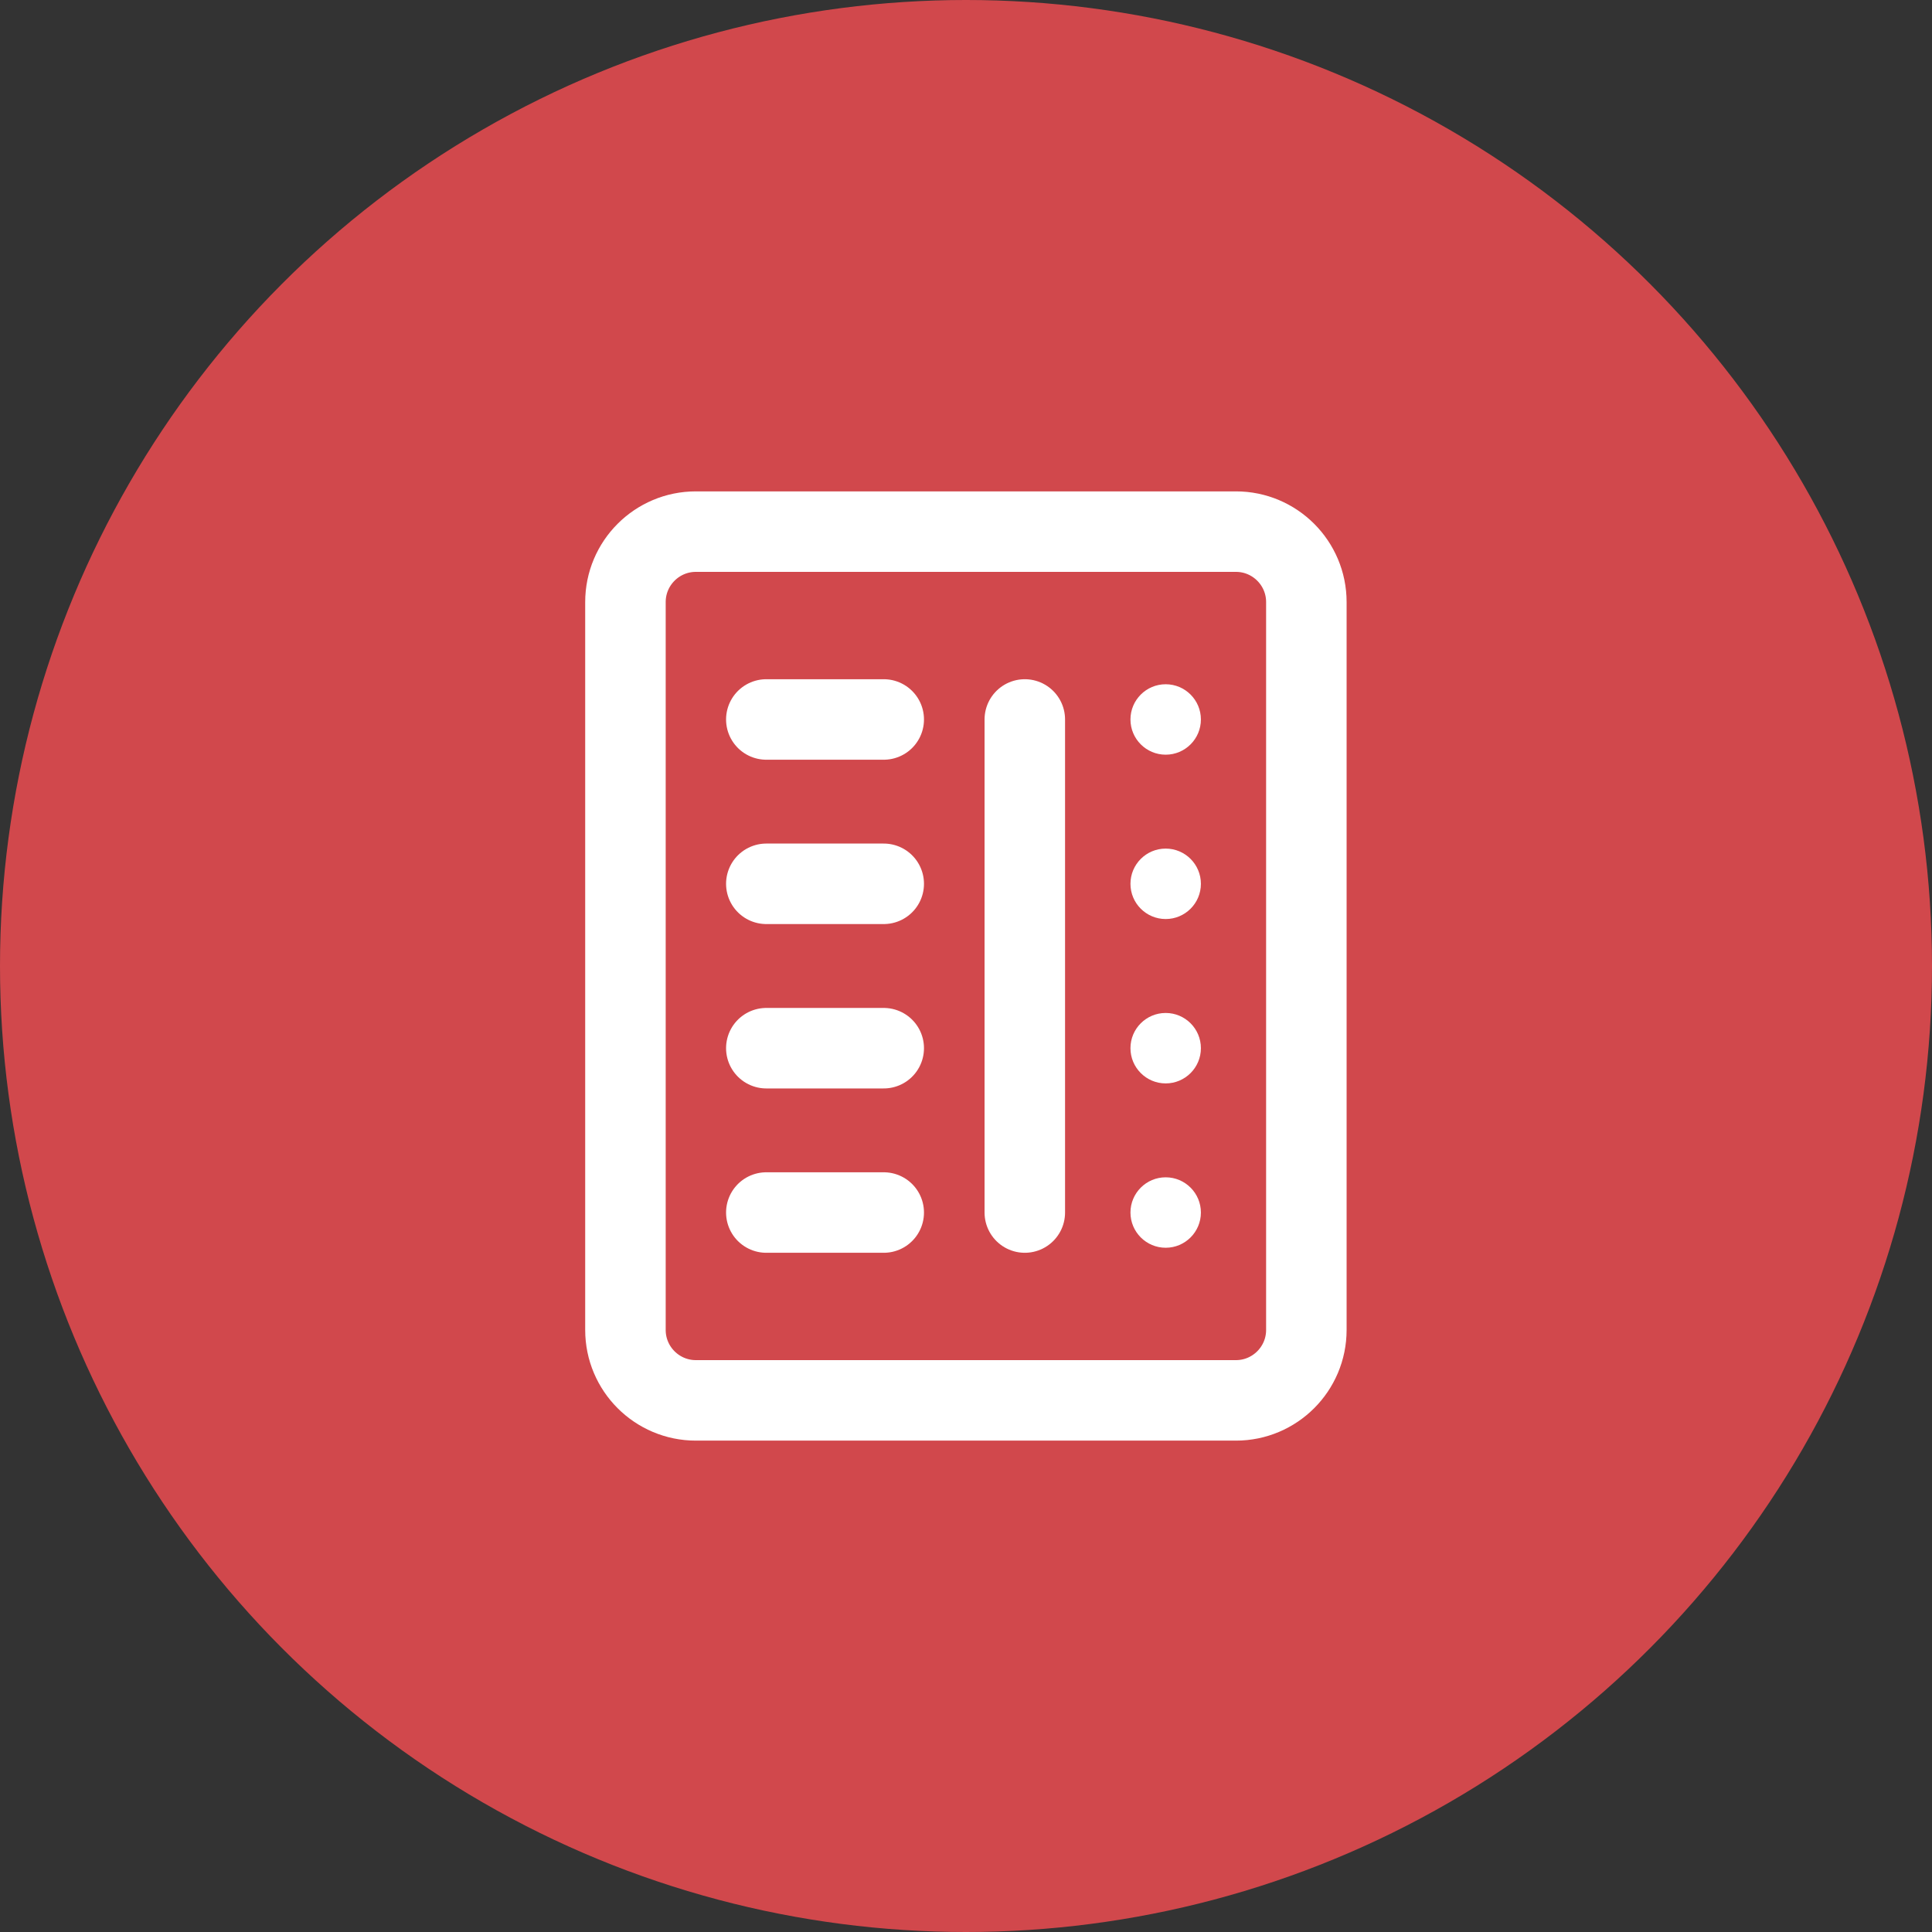 <svg width="48" height="48" viewBox="0 0 48 48" fill="none" xmlns="http://www.w3.org/2000/svg">
<rect x="0" y="0" width="48" height="48" fill="#333333" stroke="none"/>
<circle cx="24" cy="24" r="24" fill="#d1484c"/>
<path d="M30.706 13.208H17.289C16.323 13.208 15.539 13.992 15.539 14.958V33.042C15.539 34.008 16.323 34.792 17.289 34.792H30.706C31.672 34.792 32.456 34.008 32.456 33.042V14.958C32.456 13.992 31.672 13.208 30.706 13.208Z" stroke="white" stroke-width="2" stroke-miterlimit="10" stroke-linejoin="round"/>
<path d="M19.039 26.042H21.956" stroke="white" stroke-width="2" stroke-miterlimit="10" stroke-linecap="round"/>
<path d="M19.039 21.958H21.956" stroke="white" stroke-width="2" stroke-miterlimit="10" stroke-linecap="round"/>
<path d="M19.039 17.875H21.956" stroke="white" stroke-width="2" stroke-miterlimit="10" stroke-linecap="round"/>
<path d="M19.039 30.125H21.956" stroke="white" stroke-width="2" stroke-miterlimit="10" stroke-linecap="round"/>
<path d="M25.461 17.875V30.125" stroke="white" stroke-width="2" stroke-miterlimit="10" stroke-linecap="round"/>
<path d="M28.961 18.75C29.444 18.75 29.836 18.358 29.836 17.875C29.836 17.392 29.444 17 28.961 17C28.478 17 28.086 17.392 28.086 17.875C28.086 18.358 28.478 18.75 28.961 18.75Z" fill="white"/>
<path d="M28.961 22.833C29.444 22.833 29.836 22.442 29.836 21.958C29.836 21.475 29.444 21.083 28.961 21.083C28.478 21.083 28.086 21.475 28.086 21.958C28.086 22.442 28.478 22.833 28.961 22.833Z" fill="white"/>
<path d="M28.961 26.917C29.444 26.917 29.836 26.525 29.836 26.042C29.836 25.558 29.444 25.167 28.961 25.167C28.478 25.167 28.086 25.558 28.086 26.042C28.086 26.525 28.478 26.917 28.961 26.917Z" fill="white"/>
<path d="M28.961 31C29.444 31 29.836 30.608 29.836 30.125C29.836 29.642 29.444 29.25 28.961 29.25C28.478 29.25 28.086 29.642 28.086 30.125C28.086 30.608 28.478 31 28.961 31Z" fill="white"/>
</svg>

